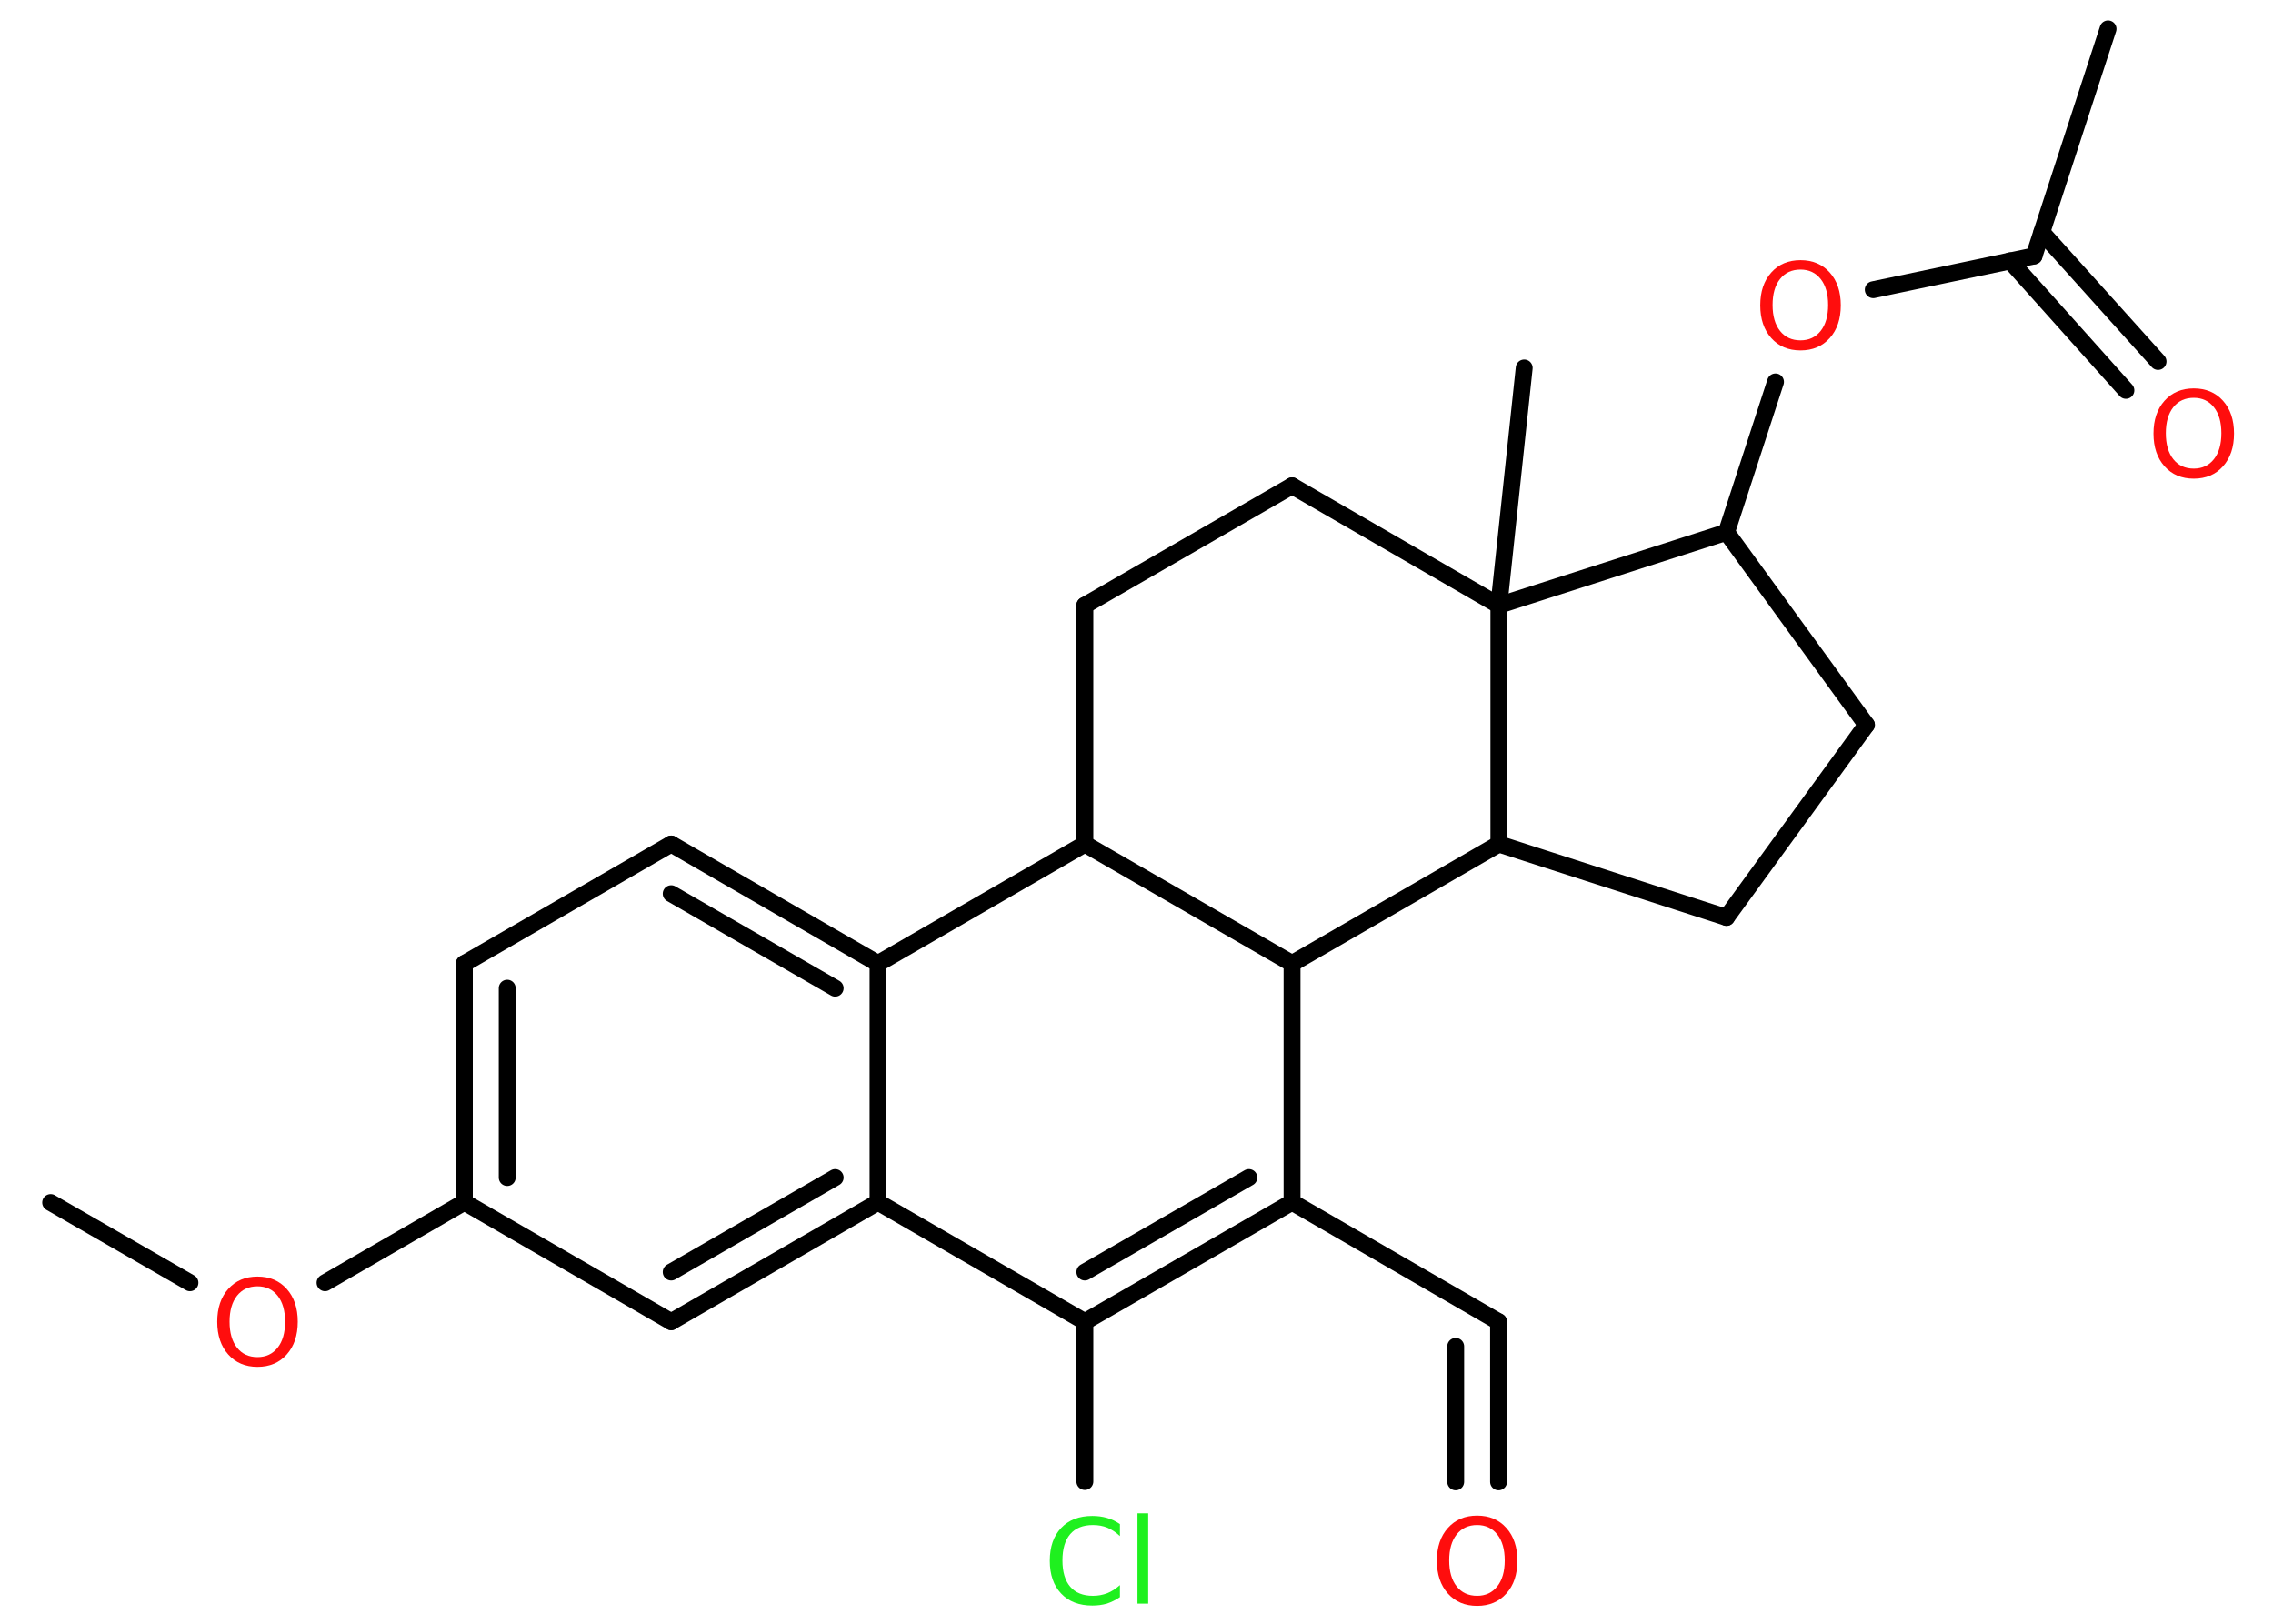 <?xml version='1.0' encoding='UTF-8'?>
<!DOCTYPE svg PUBLIC "-//W3C//DTD SVG 1.1//EN" "http://www.w3.org/Graphics/SVG/1.1/DTD/svg11.dtd">
<svg version='1.2' xmlns='http://www.w3.org/2000/svg' xmlns:xlink='http://www.w3.org/1999/xlink' width='70.0mm' height='50.0mm' viewBox='0 0 70.0 50.0'>
  <desc>Generated by the Chemistry Development Kit (http://github.com/cdk)</desc>
  <g stroke-linecap='round' stroke-linejoin='round' stroke='#000000' stroke-width='.52' fill='#FF0D0D'>
    <rect x='.0' y='.0' width='70.0' height='50.0' fill='#FFFFFF' stroke='none'/>
    <g id='mol1' class='mol'>
      <line id='mol1bnd1' class='bond' x1='1.56' y1='37.03' x2='5.85' y2='39.5'/>
      <line id='mol1bnd2' class='bond' x1='10.01' y1='39.5' x2='14.3' y2='37.02'/>
      <g id='mol1bnd3' class='bond'>
        <line x1='14.3' y1='29.67' x2='14.3' y2='37.02'/>
        <line x1='15.62' y1='30.43' x2='15.62' y2='36.26'/>
      </g>
      <line id='mol1bnd4' class='bond' x1='14.3' y1='29.67' x2='20.67' y2='25.99'/>
      <g id='mol1bnd5' class='bond'>
        <line x1='27.04' y1='29.67' x2='20.67' y2='25.99'/>
        <line x1='25.72' y1='30.43' x2='20.67' y2='27.52'/>
      </g>
      <line id='mol1bnd6' class='bond' x1='27.04' y1='29.67' x2='27.04' y2='37.02'/>
      <g id='mol1bnd7' class='bond'>
        <line x1='20.67' y1='40.7' x2='27.04' y2='37.02'/>
        <line x1='20.67' y1='39.17' x2='25.72' y2='36.26'/>
      </g>
      <line id='mol1bnd8' class='bond' x1='14.3' y1='37.02' x2='20.67' y2='40.7'/>
      <line id='mol1bnd9' class='bond' x1='27.04' y1='37.02' x2='33.41' y2='40.7'/>
      <line id='mol1bnd10' class='bond' x1='33.41' y1='40.7' x2='33.41' y2='45.62'/>
      <g id='mol1bnd11' class='bond'>
        <line x1='33.41' y1='40.7' x2='39.79' y2='37.02'/>
        <line x1='33.41' y1='39.17' x2='38.46' y2='36.26'/>
      </g>
      <line id='mol1bnd12' class='bond' x1='39.79' y1='37.02' x2='46.15' y2='40.7'/>
      <g id='mol1bnd13' class='bond'>
        <line x1='46.15' y1='40.7' x2='46.15' y2='45.63'/>
        <line x1='44.83' y1='41.46' x2='44.83' y2='45.63'/>
      </g>
      <line id='mol1bnd14' class='bond' x1='39.79' y1='37.02' x2='39.79' y2='29.67'/>
      <line id='mol1bnd15' class='bond' x1='39.79' y1='29.67' x2='33.41' y2='25.99'/>
      <line id='mol1bnd16' class='bond' x1='27.04' y1='29.67' x2='33.41' y2='25.99'/>
      <line id='mol1bnd17' class='bond' x1='33.41' y1='25.99' x2='33.41' y2='18.64'/>
      <line id='mol1bnd18' class='bond' x1='33.41' y1='18.64' x2='39.79' y2='14.96'/>
      <line id='mol1bnd19' class='bond' x1='39.79' y1='14.96' x2='46.16' y2='18.64'/>
      <line id='mol1bnd20' class='bond' x1='46.16' y1='18.64' x2='46.94' y2='11.33'/>
      <line id='mol1bnd21' class='bond' x1='46.16' y1='18.64' x2='53.17' y2='16.39'/>
      <line id='mol1bnd22' class='bond' x1='53.17' y1='16.39' x2='54.68' y2='11.76'/>
      <line id='mol1bnd23' class='bond' x1='57.69' y1='8.92' x2='62.64' y2='7.88'/>
      <line id='mol1bnd24' class='bond' x1='62.64' y1='7.88' x2='64.92' y2='.89'/>
      <g id='mol1bnd25' class='bond'>
        <line x1='62.88' y1='7.15' x2='66.46' y2='11.13'/>
        <line x1='61.9' y1='8.03' x2='65.47' y2='12.02'/>
      </g>
      <line id='mol1bnd26' class='bond' x1='53.17' y1='16.39' x2='57.48' y2='22.32'/>
      <line id='mol1bnd27' class='bond' x1='57.48' y1='22.32' x2='53.17' y2='28.25'/>
      <line id='mol1bnd28' class='bond' x1='53.17' y1='28.25' x2='46.16' y2='25.99'/>
      <line id='mol1bnd29' class='bond' x1='39.79' y1='29.67' x2='46.16' y2='25.99'/>
      <line id='mol1bnd30' class='bond' x1='46.16' y1='18.64' x2='46.16' y2='25.99'/>
      <path id='mol1atm2' class='atom' d='M7.93 39.61q-.4 .0 -.63 .29q-.23 .29 -.23 .8q.0 .51 .23 .8q.23 .29 .63 .29q.39 .0 .62 -.29q.23 -.29 .23 -.8q.0 -.51 -.23 -.8q-.23 -.29 -.62 -.29zM7.93 39.31q.56 .0 .9 .38q.34 .38 .34 1.01q.0 .63 -.34 1.01q-.34 .38 -.9 .38q-.56 .0 -.9 -.38q-.34 -.38 -.34 -1.01q.0 -.63 .34 -1.01q.34 -.38 .9 -.38z' stroke='none'/>
      <path id='mol1atm10' class='atom' d='M34.49 46.92v.38q-.18 -.17 -.39 -.26q-.2 -.08 -.44 -.08q-.46 .0 -.7 .28q-.24 .28 -.24 .81q.0 .53 .24 .81q.24 .28 .7 .28q.23 .0 .44 -.08q.2 -.08 .39 -.25v.37q-.19 .13 -.4 .2q-.21 .06 -.45 .06q-.61 .0 -.96 -.37q-.35 -.37 -.35 -1.01q.0 -.64 .35 -1.01q.35 -.37 .96 -.37q.24 .0 .45 .06q.21 .06 .4 .19zM35.03 46.6h.33v2.78h-.33v-2.78z' stroke='none' fill='#1FF01F'/>
      <path id='mol1atm13' class='atom' d='M45.49 46.96q-.4 .0 -.63 .29q-.23 .29 -.23 .8q.0 .51 .23 .8q.23 .29 .63 .29q.39 .0 .62 -.29q.23 -.29 .23 -.8q.0 -.51 -.23 -.8q-.23 -.29 -.62 -.29zM45.49 46.67q.56 .0 .9 .38q.34 .38 .34 1.01q.0 .63 -.34 1.01q-.34 .38 -.9 .38q-.56 .0 -.9 -.38q-.34 -.38 -.34 -1.01q.0 -.63 .34 -1.01q.34 -.38 .9 -.38z' stroke='none'/>
      <path id='mol1atm21' class='atom' d='M55.45 8.3q-.4 .0 -.63 .29q-.23 .29 -.23 .8q.0 .51 .23 .8q.23 .29 .63 .29q.39 .0 .62 -.29q.23 -.29 .23 -.8q.0 -.51 -.23 -.8q-.23 -.29 -.62 -.29zM55.45 8.01q.56 .0 .9 .38q.34 .38 .34 1.01q.0 .63 -.34 1.01q-.34 .38 -.9 .38q-.56 .0 -.9 -.38q-.34 -.38 -.34 -1.01q.0 -.63 .34 -1.01q.34 -.38 .9 -.38z' stroke='none'/>
      <path id='mol1atm24' class='atom' d='M67.56 12.25q-.4 .0 -.63 .29q-.23 .29 -.23 .8q.0 .51 .23 .8q.23 .29 .63 .29q.39 .0 .62 -.29q.23 -.29 .23 -.8q.0 -.51 -.23 -.8q-.23 -.29 -.62 -.29zM67.56 11.96q.56 .0 .9 .38q.34 .38 .34 1.01q.0 .63 -.34 1.01q-.34 .38 -.9 .38q-.56 .0 -.9 -.38q-.34 -.38 -.34 -1.01q.0 -.63 .34 -1.01q.34 -.38 .9 -.38z' stroke='none'/>
    </g>
  </g>
</svg>
